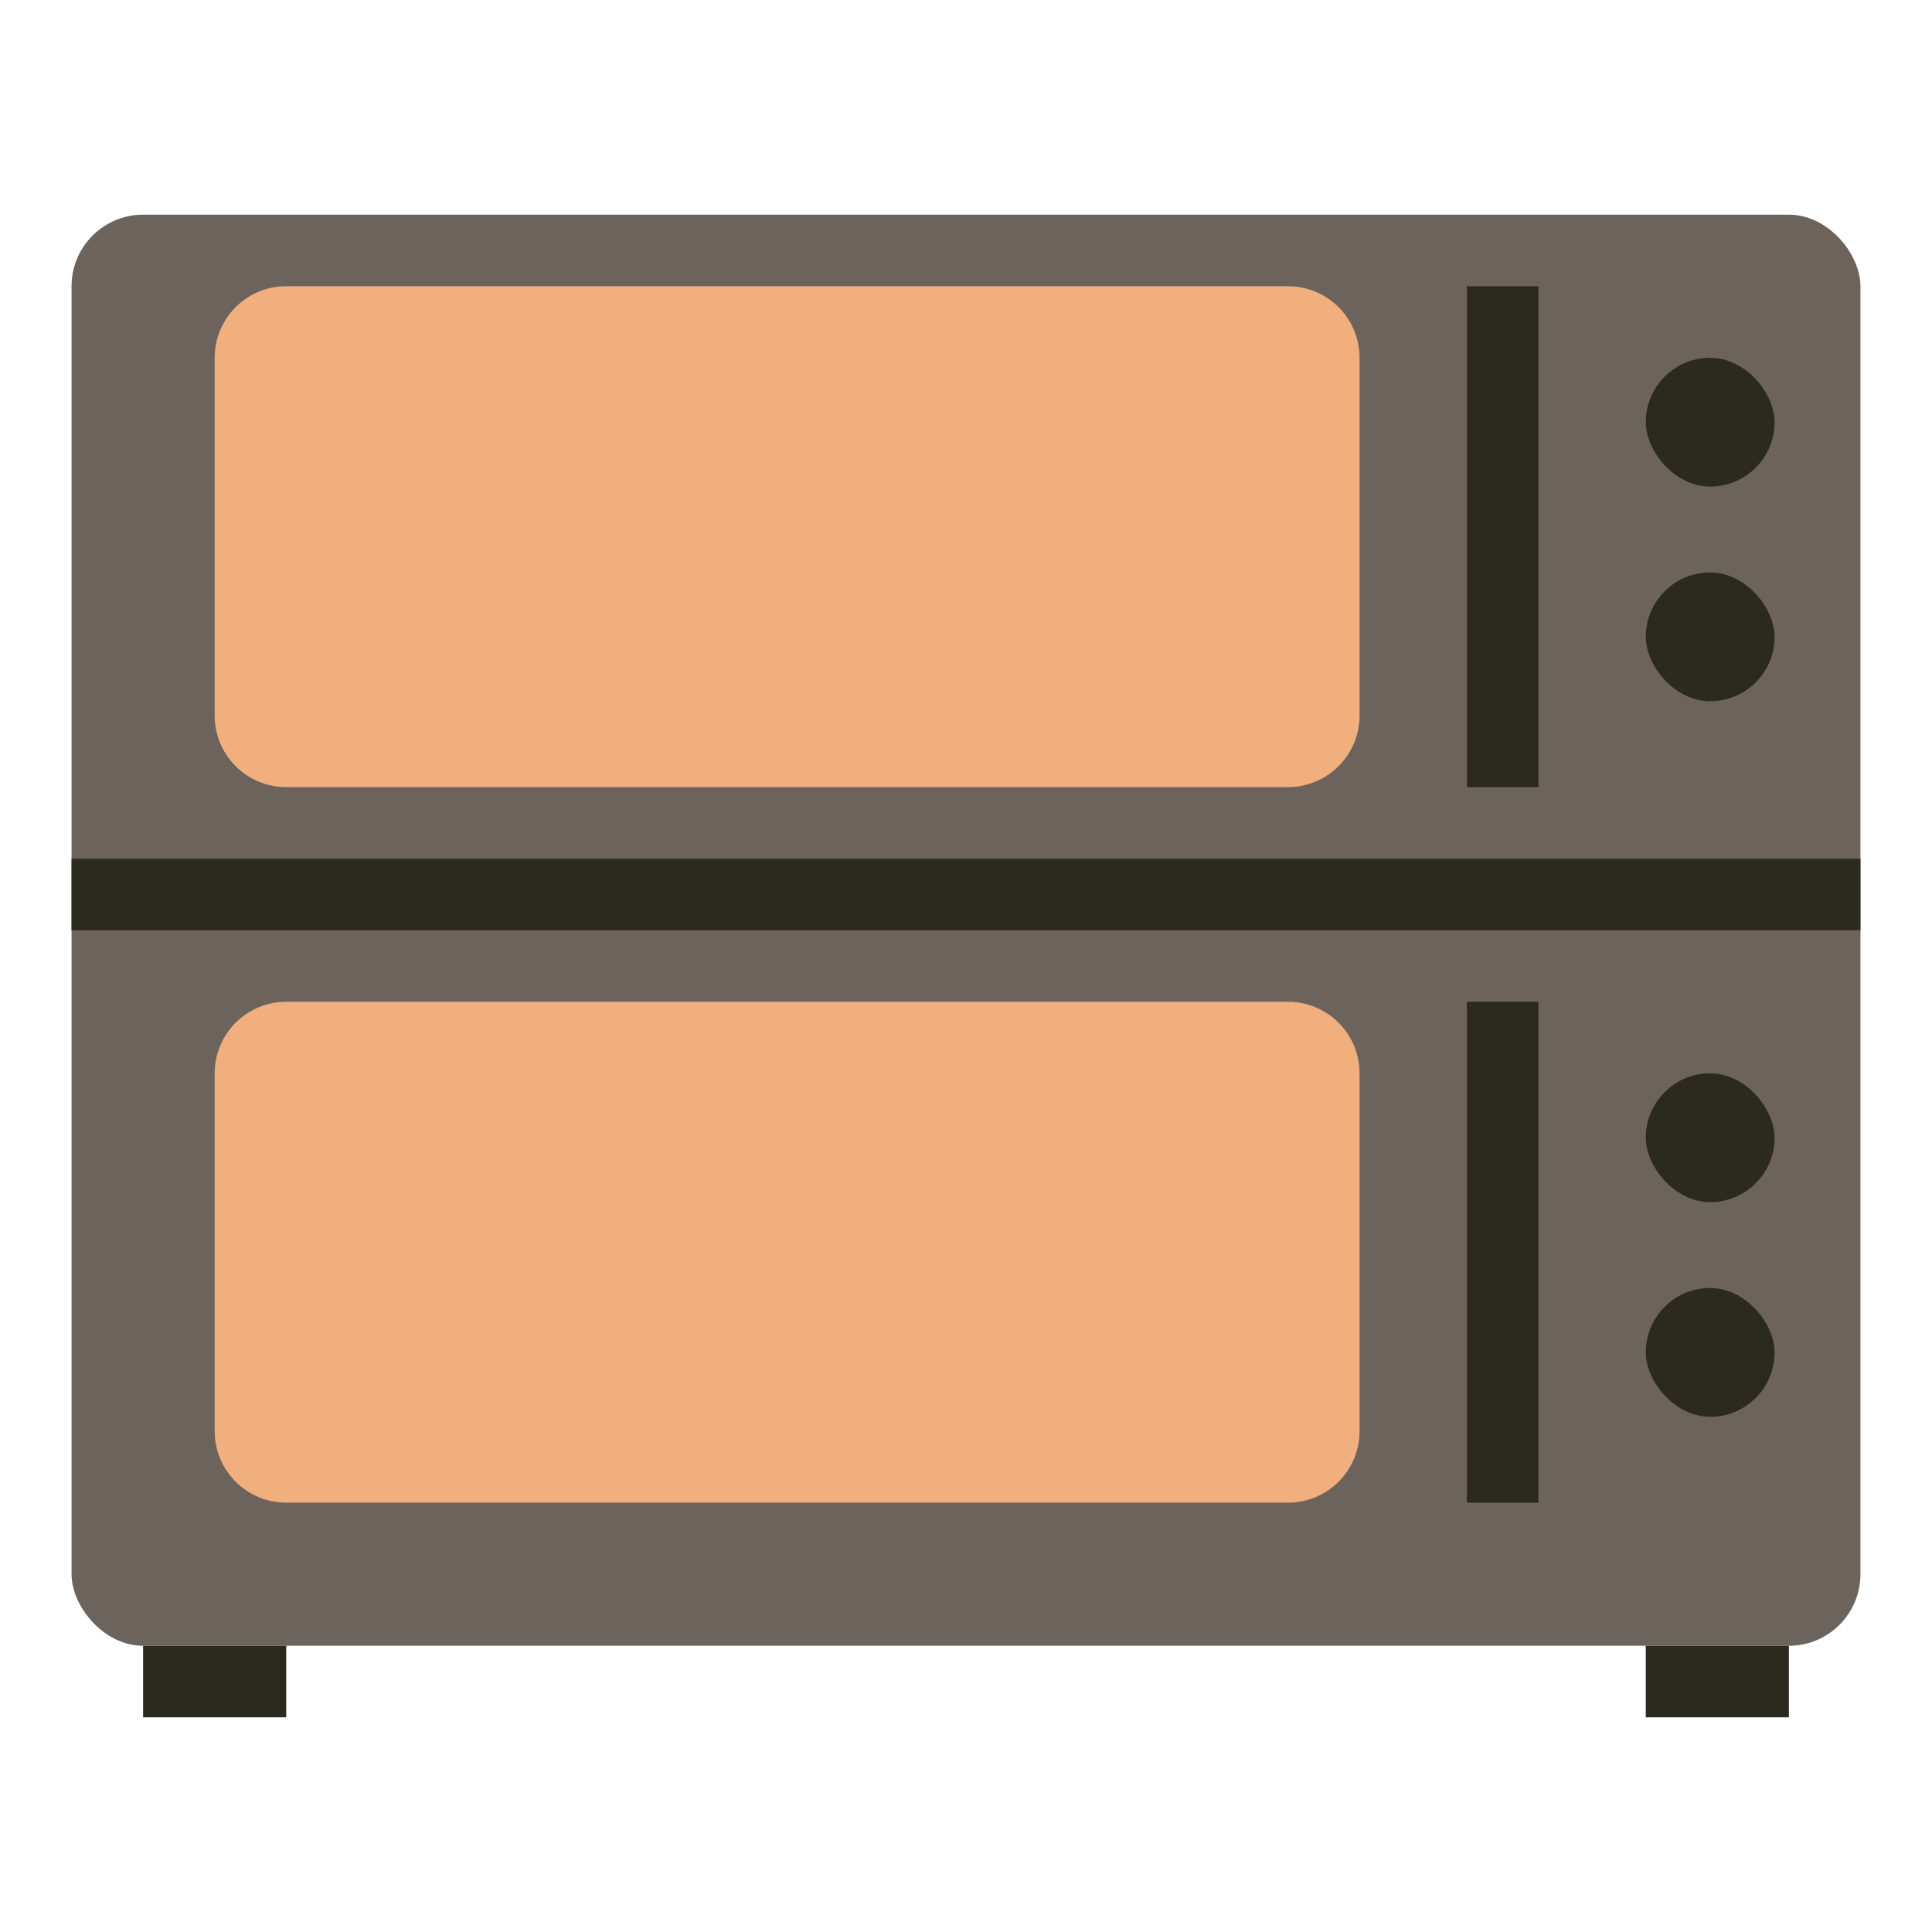 <svg width="27" height="27" viewBox="0 0 27 27" fill="none" xmlns="http://www.w3.org/2000/svg">
<rect x="1" y="3" width="25" height="20" rx="1" fill="#6C645C"/>
<rect x="2" y="23" width="2" height="1" fill="#2C291F"/>
<path d="M3 5C3 4.448 3.448 4 4 4H18C18.552 4 19 4.448 19 5V10C19 10.552 18.552 11 18 11H4C3.448 11 3 10.552 3 10V5Z" fill="#F1AF7E"/>
<path d="M3 15C3 14.448 3.448 14 4 14H18C18.552 14 19 14.448 19 15V20C19 20.552 18.552 21 18 21H4C3.448 21 3 20.552 3 20V15Z" fill="#F1AF7E"/>
<rect x="23" y="23" width="2" height="1" fill="#2C291F"/>
<path d="M1 12.5L26 12.5" stroke="#2C291F"/>
<path d="M21 4L21 11" stroke="#2C291F"/>
<path d="M21 14L21 21" stroke="#2C291F"/>
<rect x="23" y="15" width="1.8" height="1.8" rx="0.9" fill="#2C291F"/>
<rect x="23" y="18" width="1.8" height="1.8" rx="0.9" fill="#2C291F"/>
<rect x="23" y="5" width="1.8" height="1.8" rx="0.9" fill="#2C291F"/>
<rect x="23" y="8" width="1.8" height="1.8" rx="0.9" fill="#2C291F"/>
</svg>

